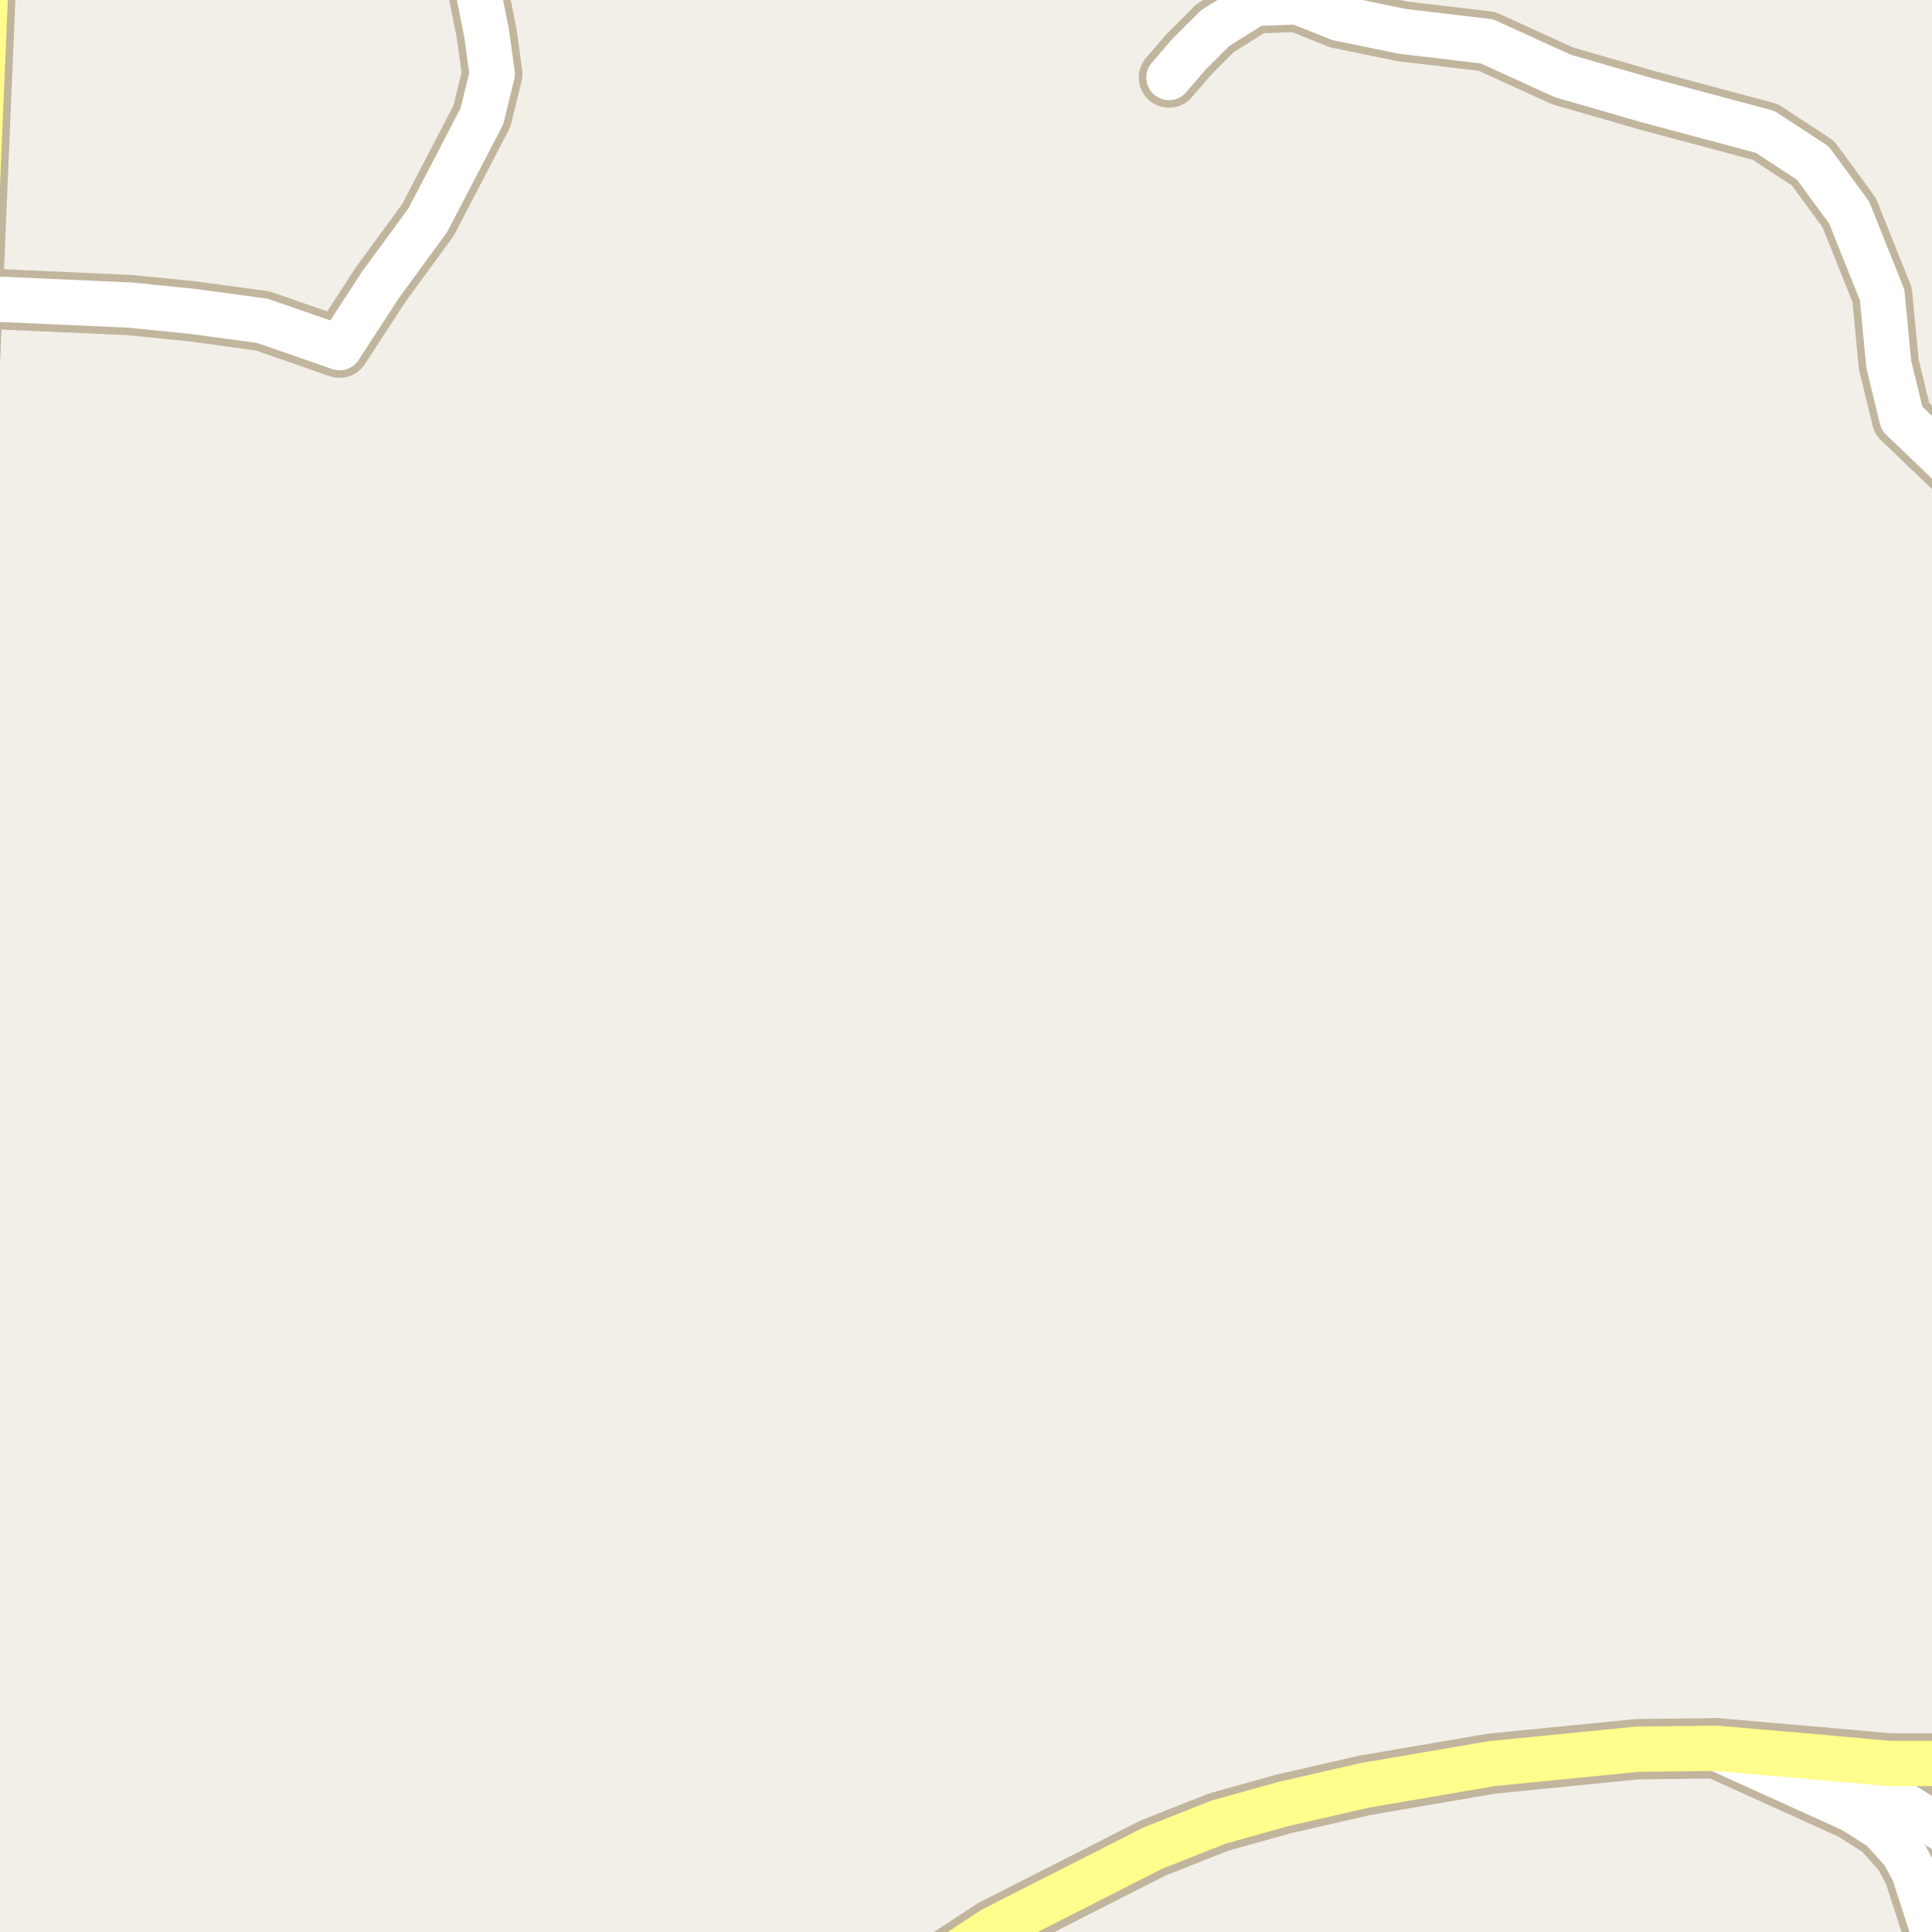 <?xml version="1.0" encoding="UTF-8"?>
<svg xmlns="http://www.w3.org/2000/svg" xmlns:xlink="http://www.w3.org/1999/xlink" width="256pt" height="256pt" viewBox="0 0 256 256" version="1.1">
<g id="surface2">
<rect x="0" y="0" width="256" height="256" style="fill:rgb(94.902%,93.725%,91.373%);fill-opacity:1;stroke:none;"/>
<path style=" stroke:none;fill-rule:evenodd;fill:rgb(60%,70.196%,80%);fill-opacity:1;" d="M -4 259 L 259 259 L 259 -4 L 259 259 Z M -4 259 "/>
<path style="fill:none;stroke-width:1;stroke-linecap:round;stroke-linejoin:round;stroke:rgb(70.196%,77.647%,83.137%);stroke-opacity:1;stroke-miterlimit:10;" d="M -4 259 L 259 259 L 259 -4 L 259 259 L -4 259 "/>
<path style=" stroke:none;fill-rule:evenodd;fill:rgb(60%,70.196%,80%);fill-opacity:1;" d="M -4 259 L 259 259 L 259 -4 L 259 259 Z M -4 259 "/>
<path style="fill:none;stroke-width:1;stroke-linecap:round;stroke-linejoin:round;stroke:rgb(70.196%,77.647%,83.137%);stroke-opacity:1;stroke-miterlimit:10;" d="M -4 259 L 259 259 L 259 -4 L 259 259 L -4 259 "/>
<path style="fill:none;stroke-width:8;stroke-linecap:round;stroke-linejoin:round;stroke:rgb(75.686%,70.98%,61.569%);stroke-opacity:1;stroke-miterlimit:10;" d="M 241.496 232.879 L 246.293 235.574 L 252.773 239.492 L 264 246.453 "/>
<path style="fill:none;stroke-width:8;stroke-linecap:round;stroke-linejoin:round;stroke:rgb(75.686%,70.98%,61.569%);stroke-opacity:1;stroke-miterlimit:10;" d="M -4.129 39.473 L 17.238 40.426 L 25.59 41.266 L 34.777 42.516 L 45.004 46.066 L 50.434 37.715 L 56.699 29.156 L 63.848 15.418 L 65.223 9.816 L 64.484 4.426 L 61.797 -9 "/>
<path style="fill:none;stroke-width:8;stroke-linecap:round;stroke-linejoin:round;stroke:rgb(75.686%,70.98%,61.569%);stroke-opacity:1;stroke-miterlimit:10;" d="M 227.441 231.656 L 245.504 239.836 L 249.348 242.281 L 252.191 245.445 L 253.586 248.016 L 258.574 263.434 L 258.789 264 "/>
<path style="fill:none;stroke-width:8;stroke-linecap:round;stroke-linejoin:round;stroke:rgb(75.686%,70.98%,61.569%);stroke-opacity:1;stroke-miterlimit:10;" d="M 264 66.934 L 252.016 55.453 L 250.266 48.25 L 249.395 39.086 L 245.027 28.172 L 240.23 21.625 L 233.898 17.477 L 218.406 13.332 L 207.059 10.059 L 197.016 5.477 L 185.887 4.164 L 177.375 2.422 L 171.922 0.238 L 166.242 0.453 L 161.008 3.73 L 157.516 7.223 L 154.895 10.273 "/>
<path style="fill:none;stroke-width:8;stroke-linecap:round;stroke-linejoin:round;stroke:rgb(75.686%,70.98%,61.569%);stroke-opacity:1;stroke-miterlimit:10;" d="M 264 232.844 L 262.258 233.285 L 257.758 233.664 L 250.324 233.664 L 241.496 232.879 L 227.441 231.656 L 216.934 231.781 L 197.617 233.695 L 180.793 236.578 L 170.121 239.023 L 161.477 241.434 L 152.762 244.883 L 131.602 255.633 L 125.965 259.328 L 120.676 264 "/>
<path style="fill:none;stroke-width:9;stroke-linecap:round;stroke-linejoin:round;stroke:rgb(75.686%,70.98%,61.569%);stroke-opacity:1;stroke-miterlimit:10;" d="M -10 102.238 L -9.723 99.211 L -6.438 72.004 L -4.734 53.73 L -4.129 39.473 L -2.047 -10 "/>
<path style="fill:none;stroke-width:6;stroke-linecap:round;stroke-linejoin:round;stroke:rgb(100%,100%,100%);stroke-opacity:1;stroke-miterlimit:10;" d="M 241.496 232.879 L 246.293 235.574 L 252.773 239.492 L 264 246.453 "/>
<path style="fill:none;stroke-width:6;stroke-linecap:round;stroke-linejoin:round;stroke:rgb(100%,100%,100%);stroke-opacity:1;stroke-miterlimit:10;" d="M -4.129 39.473 L 17.238 40.426 L 25.59 41.266 L 34.777 42.516 L 45.004 46.066 L 50.434 37.715 L 56.699 29.156 L 63.848 15.418 L 65.223 9.816 L 64.484 4.426 L 61.797 -9 "/>
<path style="fill:none;stroke-width:6;stroke-linecap:round;stroke-linejoin:round;stroke:rgb(100%,100%,100%);stroke-opacity:1;stroke-miterlimit:10;" d="M 227.441 231.656 L 245.504 239.836 L 249.348 242.281 L 252.191 245.445 L 253.586 248.016 L 258.574 263.434 L 258.789 264 "/>
<path style="fill:none;stroke-width:6;stroke-linecap:round;stroke-linejoin:round;stroke:rgb(100%,100%,100%);stroke-opacity:1;stroke-miterlimit:10;" d="M 264 66.934 L 252.016 55.453 L 250.266 48.25 L 249.395 39.086 L 245.027 28.172 L 240.23 21.625 L 233.898 17.477 L 218.406 13.332 L 207.059 10.059 L 197.016 5.477 L 185.887 4.164 L 177.375 2.422 L 171.922 0.238 L 166.242 0.453 L 161.008 3.73 L 157.516 7.223 L 154.895 10.273 "/>
<path style="fill:none;stroke-width:6;stroke-linecap:round;stroke-linejoin:round;stroke:rgb(100%,99.216%,54.51%);stroke-opacity:1;stroke-miterlimit:10;" d="M 264 232.844 L 262.258 233.285 L 257.758 233.664 L 250.324 233.664 L 241.496 232.879 L 227.441 231.656 L 216.934 231.781 L 197.617 233.695 L 180.793 236.578 L 170.121 239.023 L 161.477 241.434 L 152.762 244.883 L 131.602 255.633 L 125.965 259.328 L 120.676 264 "/>
<path style="fill:none;stroke-width:7;stroke-linecap:round;stroke-linejoin:round;stroke:rgb(100%,99.216%,54.51%);stroke-opacity:1;stroke-miterlimit:10;" d="M -10 102.238 L -9.723 99.211 L -6.438 72.004 L -4.734 53.73 L -4.129 39.473 L -2.047 -10 "/>
</g>
</svg>

